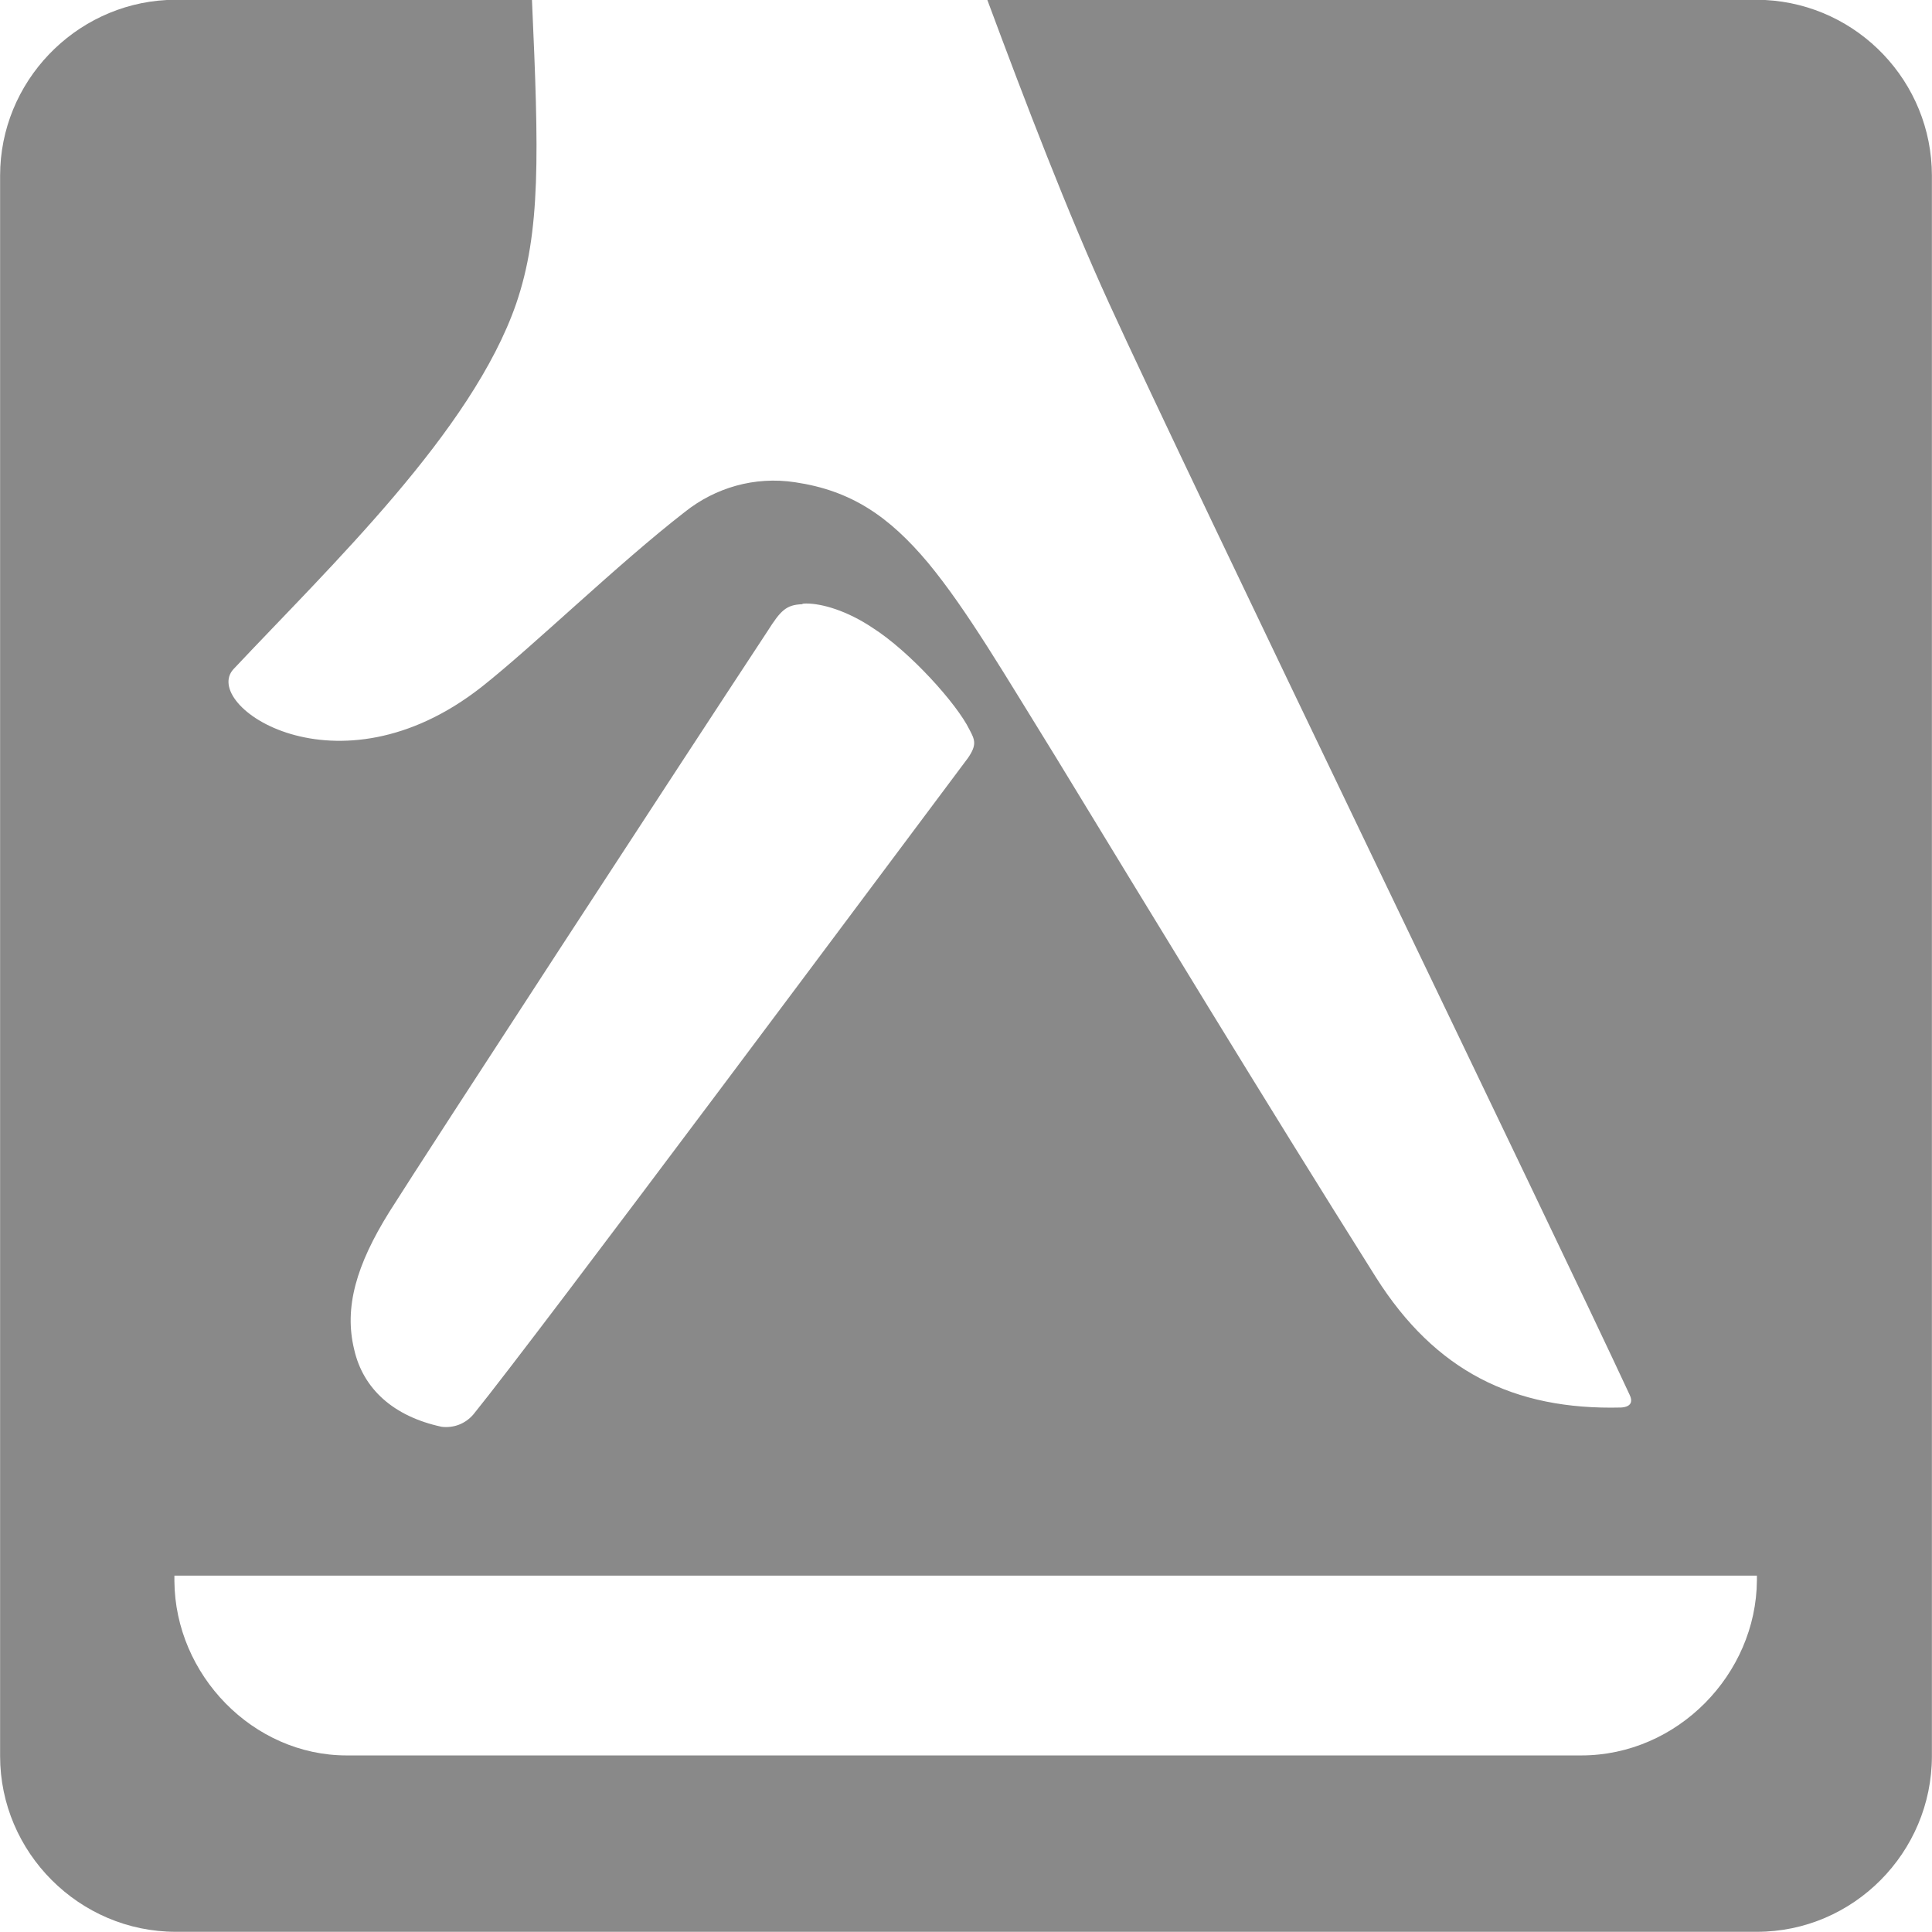<?xml version="1.0" encoding="UTF-8"?>
<!DOCTYPE svg PUBLIC "-//W3C//DTD SVG 1.1//EN" "http://www.w3.org/Graphics/SVG/1.1/DTD/svg11.dtd">
<!-- Creator: CorelDRAW X8 -->
<svg xmlns="http://www.w3.org/2000/svg" xml:space="preserve" width="29.011mm" height="29.008mm" version="1.1" style="shape-rendering:geometricPrecision; text-rendering:geometricPrecision; image-rendering:optimizeQuality; fill-rule:evenodd; clip-rule:evenodd"
viewBox="0 0 2804 2804"
 xmlns:xlink="http://www.w3.org/1999/xlink">
 <defs>
  <style type="text/css">
   <![CDATA[
    .fil0 {fill:#898989;fill-rule:nonzero}
   ]]>
  </style>
 </defs>
 <g id="Layer_x0020_1">
  <path class="fil0" d="M1164 877c-23,1 -31,9 -50,39 -129,196 -491,751 -549,843 -48,77 -66,139 -51,200 13,57 57,97 127,112 17,2 34,-4 46,-18 94,-116 619,-821 718,-953 13,-19 10,-26 2,-41 -18,-37 -86,-113 -141,-148 -36,-24 -72,-35 -96,-35 -2,0 -5,0 -6,1zm1640 1672c0,140 -114,255 -254,255l-2295 0c-140,0 -255,-115 -255,-255l0 -2294c0,-136 108,-248 242,-255l530 0c10,223 13,336 -23,441 -64,185 -269,380 -410,530 -49,52 150,191 360,26 76,-60 197,-178 295,-254 44,-35 101,-52 160,-43 81,12 136,49 193,117 57,69 111,162 186,283 139,228 296,487 464,754 86,136 200,193 356,189 15,-1 17,-9 12,-19 -109,-235 -640,-1331 -755,-1583 -60,-131 -122,-293 -177,-441l1129 0c135,7 242,119 242,255l0 2294zm-2551 -262l0 8c1,136 114,253 250,253l1792 0c140,0 254,-118 255,-254l0 -7 -2297 0z"/>
 </g>
</svg>
